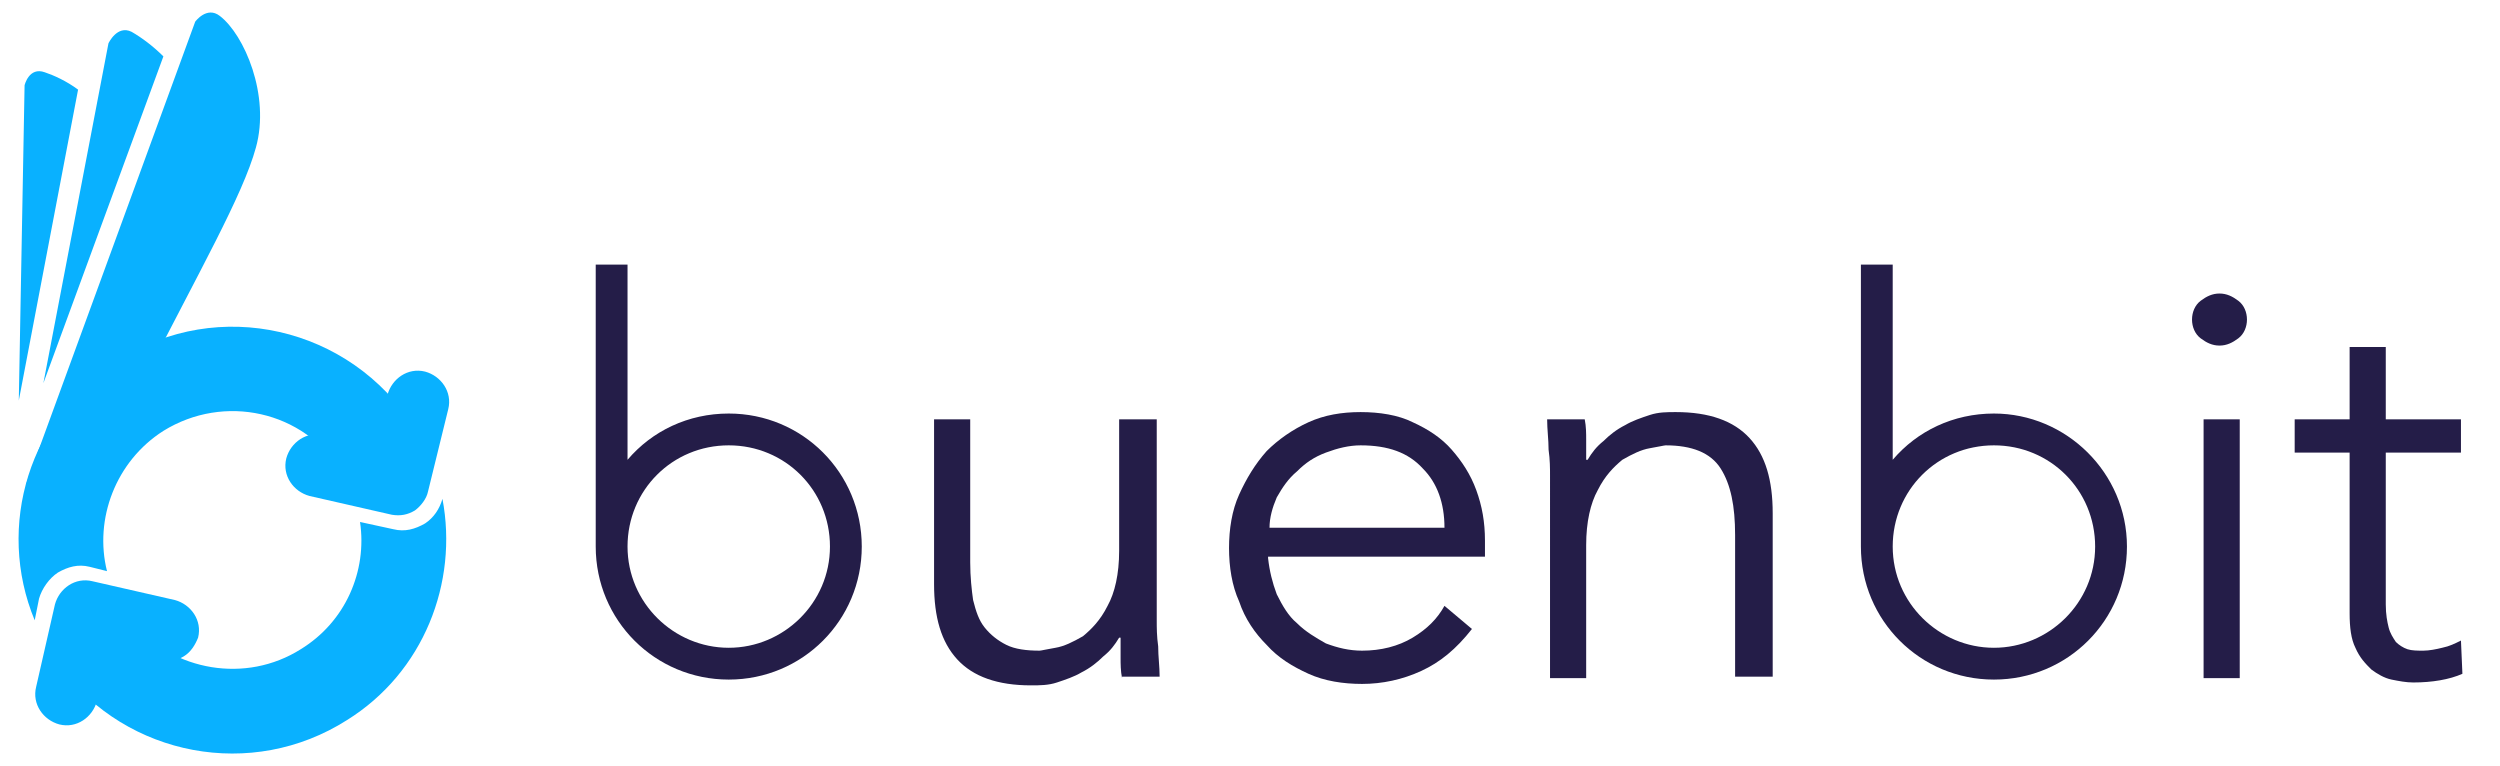<?xml version="1.0" encoding="utf-8"?>
<!-- Generator: Adobe Illustrator 22.1.0, SVG Export Plug-In . SVG Version: 6.00 Build 0)  -->
<svg version="1.1" id="Layer_1" xmlns="http://www.w3.org/2000/svg" xmlns:xlink="http://www.w3.org/1999/xlink" x="0px" y="0px"
	 viewBox="0 0 172.9 53" style="enable-background:new 0 0 172.9 53;" xml:space="preserve">
<style type="text/css">
	.st0{fill:#09B1FF;}
	.st1{fill:#241D48;}
</style>
<g>
	<g>
		<g>
			<g>
				<path class="st0" d="M11.3,3.9c-0.7-0.7-1.5-1.3-2.2-1.7C8.1,1.7,7.5,3,7.5,3L3,26.5L11.3,3.9z"/>
			</g>
			<g>
				<path class="st0" d="M5.4,6.2C4.6,5.6,3.7,5.2,3.1,5C2,4.6,1.7,5.9,1.7,5.9L1.3,27.7L5.4,6.2z"/>
			</g>
			<path class="st0" d="M1.8,33.5l11.7-32c0,0,0.8-1.1,1.7-0.4c1.7,1.3,3.5,5.5,2.5,9.1c-0.9,3.3-4,8.7-7.7,16
				C7.3,31.6,1.8,33.5,1.8,33.5z"/>
			<g>
				<g>
					<path class="st0" d="M28.7,35.3c-0.5,0.3-1,0.4-1.6,0.3l-5.7-1.3c-1.1-0.3-1.9-1.4-1.6-2.6c0.3-1.1,1.4-1.9,2.6-1.6l3.6,0.8
						l0.8-3.6c0.3-1.1,1.4-1.9,2.6-1.6c1.1,0.3,1.9,1.4,1.6,2.6L29.6,34C29.5,34.5,29.1,35,28.7,35.3z"/>
				</g>
				<g>
					<path class="st0" d="M12.7,45.4c-0.5,0.3-1,0.4-1.6,0.3l-3.6-0.8l-0.8,3.6c-0.3,1.1-1.4,1.9-2.6,1.6c-1.1-0.3-1.9-1.4-1.6-2.6
						l1.3-5.7c0.3-1.1,1.4-1.9,2.6-1.6l5.7,1.3c1.1,0.3,1.9,1.4,1.6,2.6C13.5,44.6,13.2,45.1,12.7,45.4z"/>
				</g>
				<g>
					<path class="st0" d="M29.4,36.2c-0.7,0.4-1.4,0.6-2.2,0.4l-2.3-0.5c0.5,3.4-1,6.9-4.1,8.8c-3.8,2.4-8.8,1.5-11.6-1.8
						c-1.5,1.1-3.5,2.3-5,3.1C8.8,52.3,17.4,54,24,49.8c5.3-3.3,7.7-9.5,6.6-15.3C30.4,35.2,30,35.8,29.4,36.2z"/>
					<path class="st0" d="M4,39.6c0.7-0.4,1.4-0.6,2.2-0.4l1.2,0.3c-0.9-3.6,0.6-7.6,3.9-9.7c4.2-2.6,9.7-1.4,12.3,2.8
						c0.1,0.1,0.1,0.2,0.2,0.4c1.5-1.1,3.4-2.3,5-3.2c-0.1-0.1-0.1-0.2-0.2-0.3c-4.4-6.9-13.5-9-20.4-4.6C2,28.7-0.3,36.4,2.4,42.9
						l0.3-1.5C2.9,40.7,3.4,40,4,39.6z"/>
				</g>
			</g>
		</g>
	</g>
	<g>
		<path class="st1" d="M50.4,28.6c-2.8,0-5.3,1.2-7,3.2V18.3h-2.2v19.2h0c0,0.1,0,0.2,0,0.3c0,5.1,4.1,9.2,9.2,9.2s9.2-4.1,9.2-9.2
			S55.5,28.6,50.4,28.6z M50.4,44.8c-3.8,0-7-3.1-7-7s3.1-7,7-7s7,3.1,7,7S54.2,44.8,50.4,44.8z"/>
		<path class="st1" d="M137.9,28.6c-2.8,0-5.3,1.2-7,3.2V18.3h-2.2v19.2h0c0,0.1,0,0.2,0,0.3c0,5.1,4.1,9.2,9.2,9.2s9.2-4.1,9.2-9.2
			S142.9,28.6,137.9,28.6z M137.9,44.8c-3.8,0-7-3.1-7-7s3.1-7,7-7s7,3.1,7,7S141.7,44.8,137.9,44.8z"/>
		<path class="st1" d="M77.6,46.9c-0.1-0.5-0.1-1-0.1-1.4c0-0.5,0-0.9,0-1.4h-0.1c-0.3,0.5-0.6,0.9-1.1,1.3
			c-0.4,0.4-0.9,0.8-1.5,1.1c-0.5,0.3-1.1,0.5-1.7,0.7c-0.6,0.2-1.2,0.2-1.8,0.2c-2.3,0-4-0.6-5.1-1.8c-1.1-1.2-1.6-2.9-1.6-5.2V29
			h2.5v9.9c0,1,0.1,1.9,0.2,2.6c0.2,0.8,0.4,1.4,0.8,1.9c0.4,0.5,0.9,0.9,1.5,1.2c0.6,0.3,1.4,0.4,2.3,0.4c0.1,0,0.5-0.1,1.1-0.2
			c0.6-0.1,1.2-0.4,1.9-0.8c0.6-0.5,1.2-1.1,1.7-2.1c0.5-0.9,0.8-2.2,0.8-3.8V29H80v13.9c0,0.5,0,1.1,0.1,1.8c0,0.7,0.1,1.4,0.1,2.1
			H77.6z"/>
		<path class="st1" d="M87.7,38.6c0.1,0.9,0.3,1.7,0.6,2.5c0.4,0.8,0.8,1.5,1.4,2c0.6,0.6,1.3,1,2,1.4c0.8,0.3,1.6,0.5,2.5,0.5
			c1.3,0,2.5-0.3,3.5-0.9c1-0.6,1.7-1.3,2.2-2.2l1.9,1.6c-1.1,1.4-2.2,2.3-3.5,2.9c-1.3,0.6-2.7,0.9-4.1,0.9c-1.3,0-2.6-0.2-3.7-0.7
			c-1.1-0.5-2.1-1.1-2.9-2c-0.8-0.8-1.5-1.8-1.9-3c-0.5-1.1-0.7-2.4-0.7-3.7c0-1.3,0.2-2.6,0.7-3.7s1.1-2.1,1.9-3
			c0.8-0.8,1.8-1.5,2.9-2c1.1-0.5,2.3-0.7,3.6-0.7c1.3,0,2.6,0.2,3.6,0.7c1.1,0.5,2,1.1,2.7,1.9c0.7,0.8,1.3,1.7,1.7,2.8
			c0.4,1.1,0.6,2.2,0.6,3.5v1.1H87.7z M99.9,36.5c0-1.7-0.5-3.1-1.5-4.1c-1-1.1-2.4-1.6-4.3-1.6c-0.8,0-1.6,0.2-2.4,0.5
			c-0.8,0.3-1.4,0.7-2,1.3c-0.6,0.5-1,1.1-1.4,1.8c-0.3,0.7-0.5,1.4-0.5,2.1H99.9z"/>
		<path class="st1" d="M109.6,29c0.1,0.5,0.1,1,0.1,1.4c0,0.5,0,0.9,0,1.4h0.1c0.3-0.5,0.6-0.9,1.1-1.3c0.4-0.4,0.9-0.8,1.5-1.1
			c0.5-0.3,1.1-0.5,1.7-0.7c0.6-0.2,1.2-0.2,1.8-0.2c2.3,0,4,0.6,5.1,1.8c1.1,1.2,1.6,2.9,1.6,5.2v11.3H120V37c0-2-0.3-3.5-1-4.6
			c-0.7-1.1-2-1.6-3.8-1.6c-0.1,0-0.5,0.1-1.1,0.2c-0.6,0.1-1.2,0.4-1.9,0.8c-0.6,0.5-1.2,1.1-1.7,2.1c-0.5,0.9-0.8,2.2-0.8,3.8v9.2
			h-2.5V32.9c0-0.5,0-1.1-0.1-1.8c0-0.7-0.1-1.4-0.1-2.1H109.6z"/>
		<path class="st1" d="M155.4,22.1c0,0.5-0.2,1-0.6,1.3c-0.4,0.3-0.8,0.5-1.3,0.5c-0.5,0-0.9-0.2-1.3-0.5c-0.4-0.3-0.6-0.8-0.6-1.3
			c0-0.5,0.2-1,0.6-1.3c0.4-0.3,0.8-0.5,1.3-0.5c0.5,0,0.9,0.2,1.3,0.5C155.2,21.1,155.4,21.6,155.4,22.1z M154.9,46.9h-2.5V29h2.5
			V46.9z"/>
		<path class="st1" d="M170.2,31.3H165v10.5c0,0.7,0.1,1.2,0.2,1.6c0.1,0.4,0.3,0.7,0.5,1c0.2,0.2,0.5,0.4,0.8,0.5
			c0.3,0.1,0.7,0.1,1.1,0.1c0.4,0,0.9-0.1,1.3-0.2c0.5-0.1,0.9-0.3,1.3-0.5l0.1,2.3c-0.9,0.4-2.1,0.6-3.4,0.6c-0.5,0-1-0.1-1.5-0.2
			c-0.5-0.1-1-0.4-1.4-0.7c-0.4-0.4-0.8-0.8-1.1-1.5c-0.3-0.6-0.4-1.4-0.4-2.4V31.3h-3.8V29h3.8v-5h2.5v5h5.2V31.3z"/>
	</g>
</g>
</svg>
